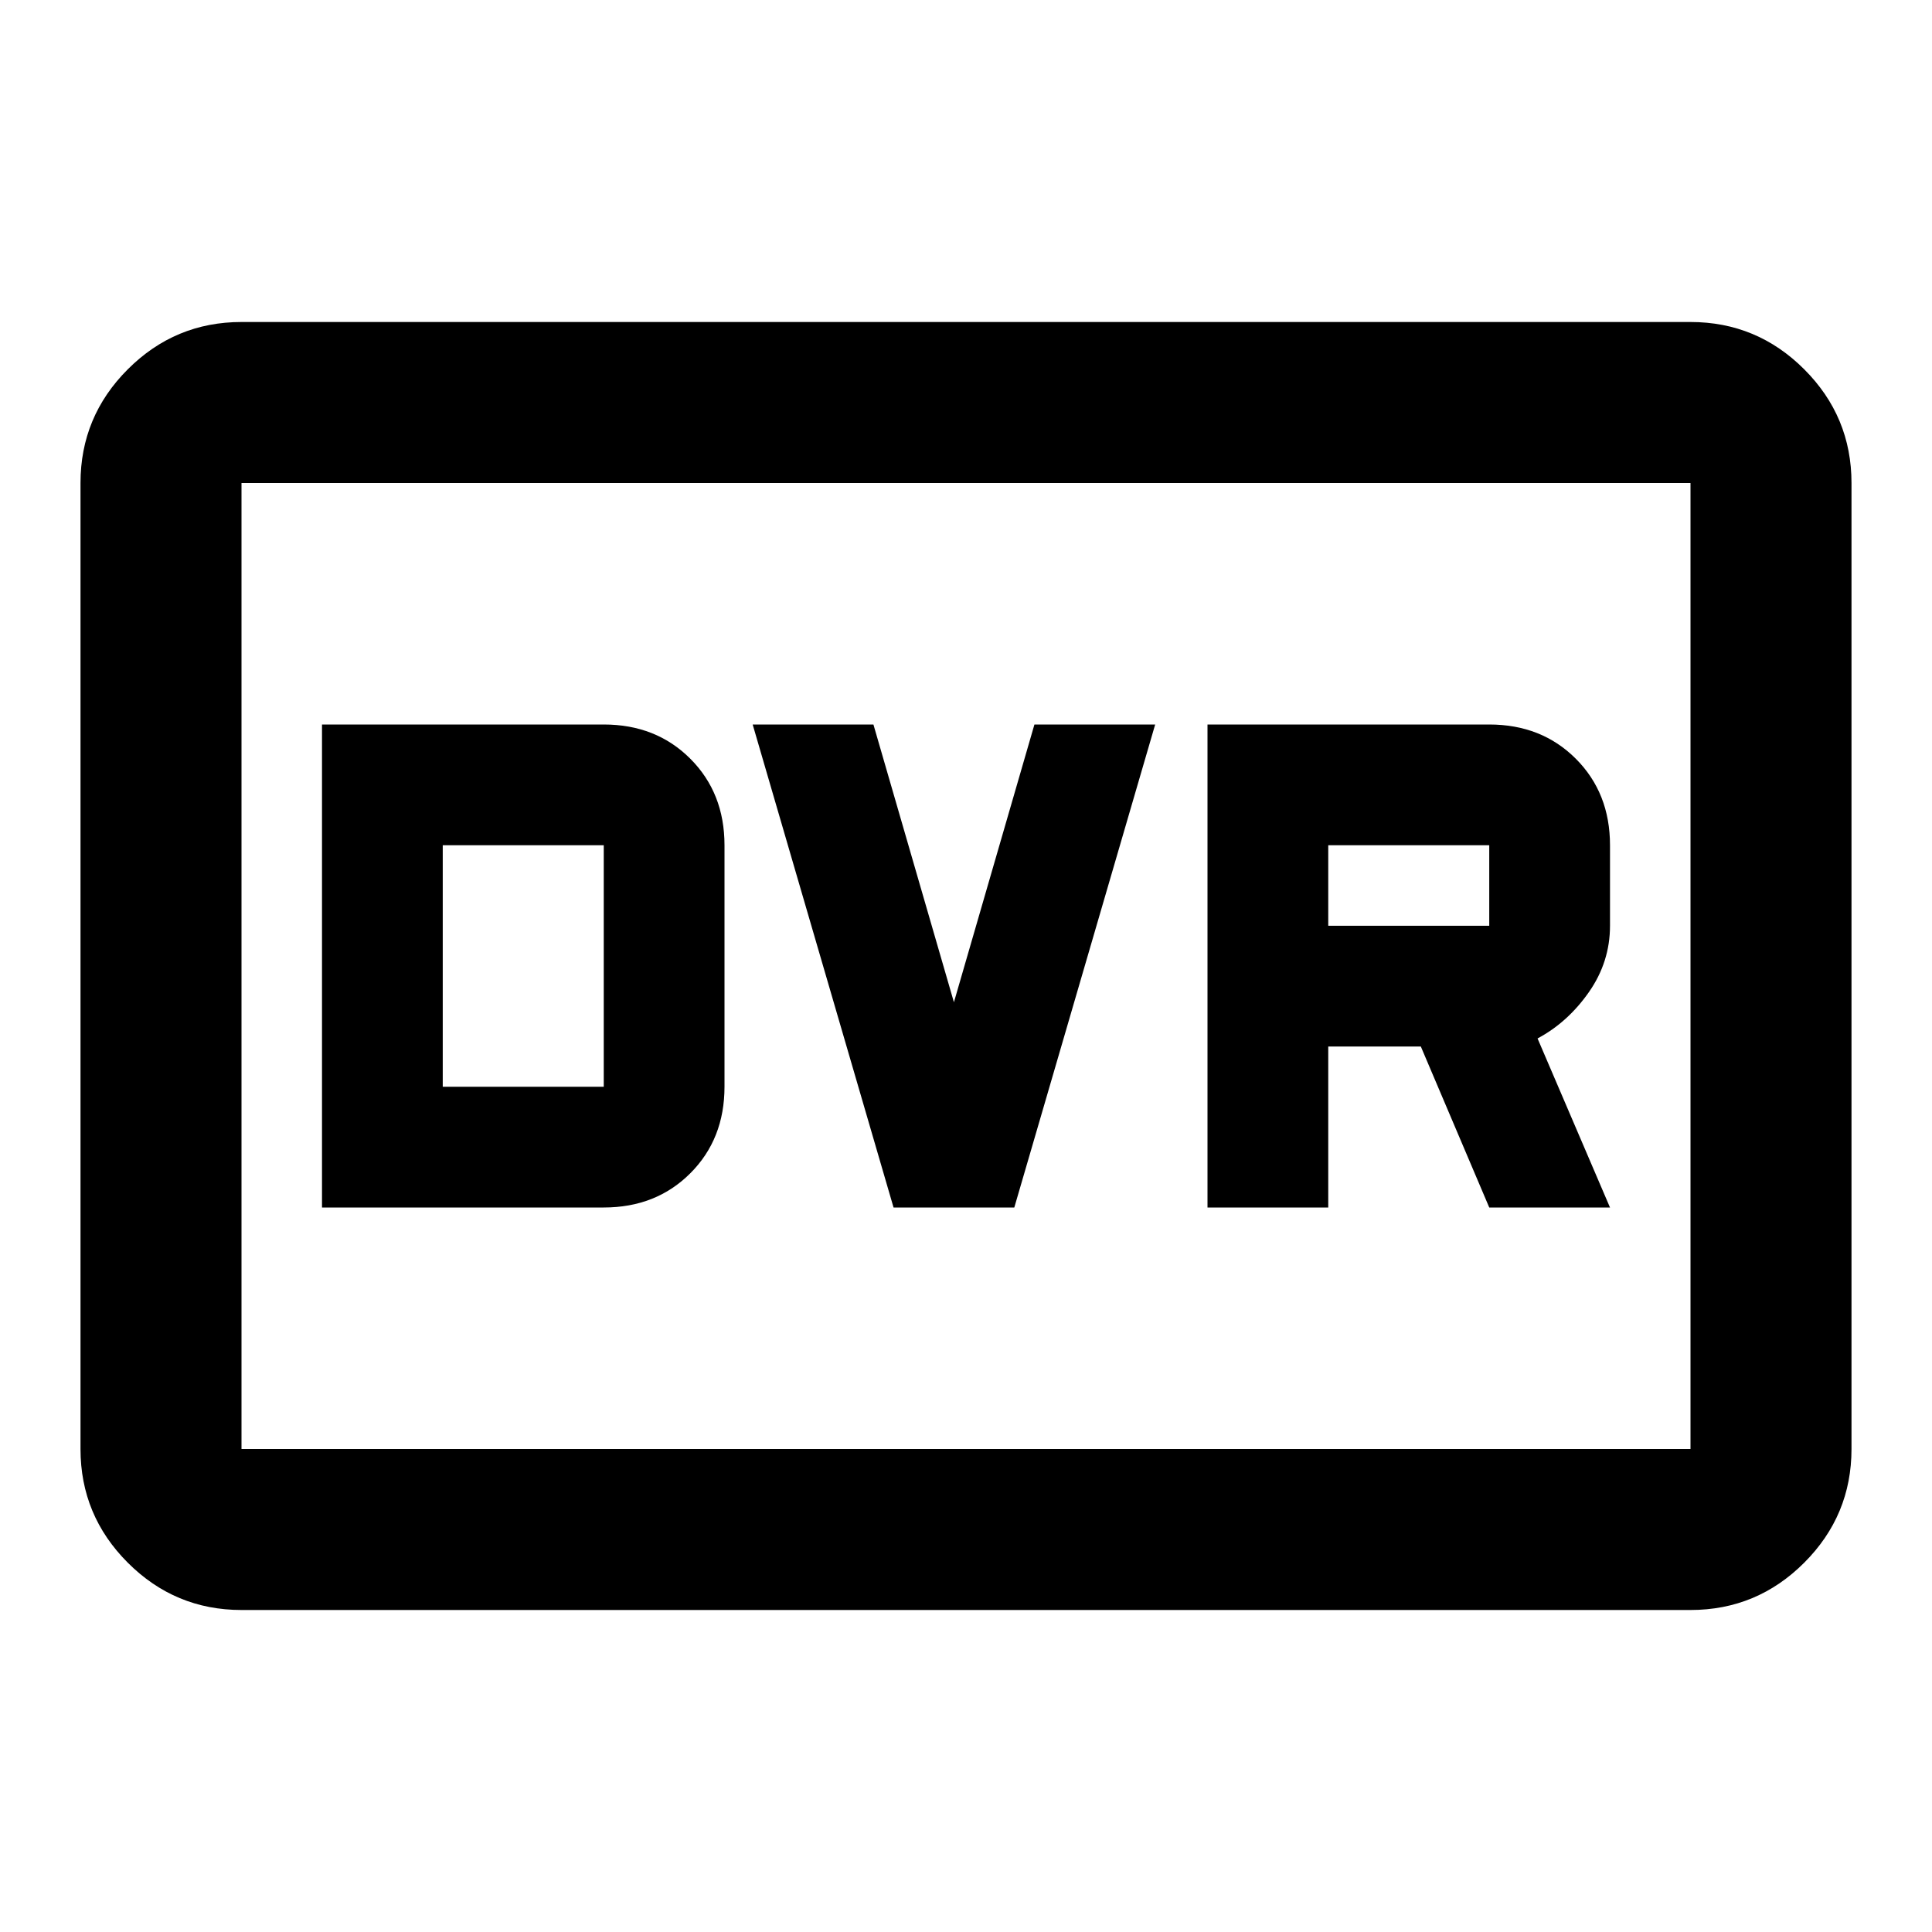 <svg xmlns="http://www.w3.org/2000/svg" viewBox="0 -960 960 960"><path d="M160-360h140q26 0 43-17t17-43v-120q0-26-17-43t-43-17H160v240Zm60-60v-120h80v120h-80Zm224 60h60l70-240h-60l-40 138-40-138h-60l70 240Zm156 0h60v-80h46l34 80h60l-36-84q15-8 25.5-23t10.5-33v-40q0-26-17-43t-43-17H600v240Zm60-140v-40h80v40h-80ZM120-160q-33 0-56.5-23.5T40-240v-480q0-33 23.5-56.5T120-800h720q33 0 56.5 23.5T920-720v480q0 33-23.5 56.5T840-160H120Zm0-80h720v-480H120v480Zm0 0v-480 480Z"/></svg>